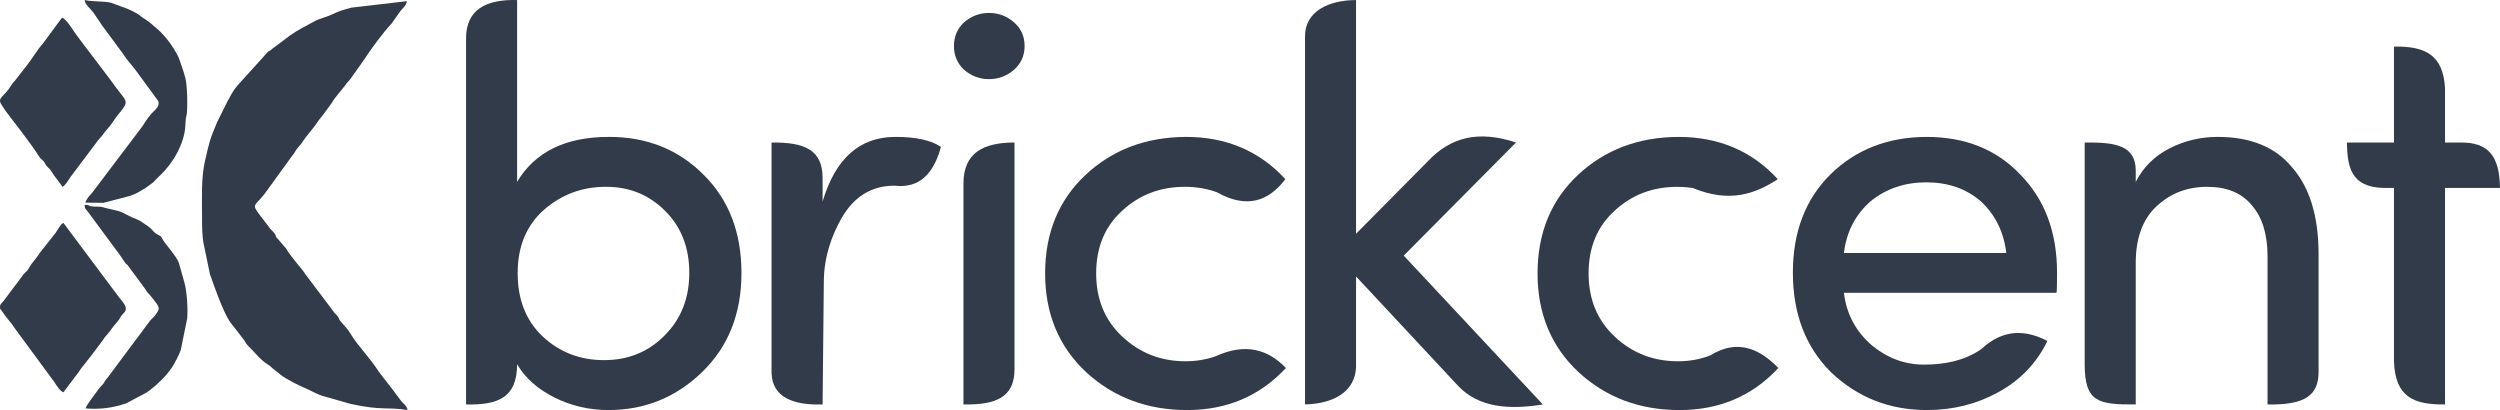 <?xml version="1.0" encoding="UTF-8"?>
<!DOCTYPE svg PUBLIC "-//W3C//DTD SVG 1.1//EN" "http://www.w3.org/Graphics/SVG/1.1/DTD/svg11.dtd">
<!-- Creator: CorelDRAW 2018 (64-Bit Evaluation Version) -->
<svg xmlns="http://www.w3.org/2000/svg" xml:space="preserve" width="72.589mm" height="11.906mm" version="1.1" style="shape-rendering:geometricPrecision; text-rendering:geometricPrecision; image-rendering:optimizeQuality; fill-rule:evenodd; clip-rule:evenodd"
viewBox="0 0 6391.8 1048.39"
 xmlns:xlink="http://www.w3.org/1999/xlink">
 <defs>
  <style type="text/css">
   <![CDATA[
    .fil1 {fill:#313B4A}
    .fil0 {fill:#313B4A;fill-rule:nonzero}
   ]]>
  </style>
 </defs>
 <g id="Layer_x0020_1">
  <g id="_2920077210656">
   <g>
    <path class="fil0" d="M1390.67 536.44c-44.7,39.67 -67.16,93.69 -67.16,161.8 0,68.12 21.51,122.14 64.29,162.29 43.02,40.15 95.37,60.23 156.79,60.23 61.66,0 113.29,-21.04 154.64,-63.1 42.06,-41.83 63.1,-95.36 63.1,-160.14 0,-65.01 -20.8,-117.83 -62.39,-158.94 -41.34,-41.11 -92.02,-61.43 -151.76,-60.94 -59.75,0 -112.34,19.59 -157.51,58.79zm-199.09 497.6l0 -934.86c-0.63,-73.98 50.01,-101.14 130.5,-99.07l0 464.86c45.65,-76.72 124.04,-114.96 235.18,-114.96 96.8,0 177.34,32.26 241.63,96.8 64.53,63.81 96.8,147.7 96.8,251.43 0,103.5 -33.46,187.86 -100.14,252.64 -66.93,65.01 -146.75,97.51 -239.73,97.51 -49.48,0 -95.6,-10.75 -138.62,-32.26 -42.79,-21.51 -74.56,-49.72 -95.13,-84.85 -0.13,85.25 -48.29,104.68 -130.5,102.77z"/>
    <path class="fil0" d="M2103.12 1034.05c-72.99,2.28 -128.72,-16.84 -130.5,-80.79l0 -588.9c86.06,-0.99 130.07,19.67 130.5,90l0 61.05c32.74,-110.18 94.64,-165.39 186.18,-165.39 52.82,0 91.54,8.6 116.4,25.57 -18.61,68.55 -55.15,106.47 -118.13,99.19 -0.29,-0.04 -0.59,0 -0.89,0 -59.04,0 -104.21,28.2 -136,84.6 -23.59,42.05 -43.77,95.01 -44.41,159.82l-3.14 314.85z"/>
    <path class="fil0" d="M2463.3 1034.06l0 -565.83c0.43,-76.46 49.41,-103.92 130.5,-103.87l0 580.22c-0.33,70.95 -47.07,90.98 -130.5,89.47z"/>
    <path class="fil0" d="M2464.26 177.93c-16.98,-16.49 -25.33,-36.57 -25.33,-60.23 0,-23.9 8.36,-43.74 25.33,-60.23 18.88,-16.25 40.15,-24.37 64.29,-24.37 24.14,0 45.42,7.88 63.58,23.66 18.4,16.01 27.49,36.33 27.49,60.94 0,24.62 -9.09,44.93 -27.49,60.95 -18.16,15.77 -39.43,23.66 -63.58,23.66 -24.14,0 -45.41,-8.13 -64.29,-24.38z"/>
    <path class="fil0" d="M3336.56 1034.05l0 -940.97c-0.36,-64.7 61.63,-92.76 130.5,-92.97l0 597.51 184.05 -185.76c56.94,-60.45 127.74,-79.74 224.89,-47.51l-287.05 289.2 355.64 380.49c-87.19,14.3 -163.63,7.66 -215.68,-46.48l-261.86 -280.72 0 232.16c-2.76,60.02 -53.32,93.03 -130.5,95.04z"/>
    <path class="fil0" d="M4291.27 350.02c103.25,0 187.86,36.09 254.06,108.03 -58.18,37.95 -123.14,61.48 -217.44,22.55 -0.38,-0.16 -0.82,-0.12 -1.23,-0.18 -12.28,-1.84 -25.04,-2.76 -38.25,-2.76 -62.86,0 -116.4,20.31 -160.37,61.18 -44.22,40.15 -66.45,93.45 -66.45,160.14 0,66.45 22.46,120.46 67.16,162.05 44.93,41.83 98.47,62.62 161.09,62.62 29.37,0 56.36,-4.76 80.94,-14.28 0.79,-0.31 1.66,-0.5 2.39,-0.95 66.03,-40.7 122.37,-20.23 173.61,32.45 -66.68,71.69 -151.05,107.55 -252.63,107.55 -101.82,0 -187.85,-32.26 -258.13,-96.8 -70.02,-65.49 -104.92,-149.61 -104.92,-252.63 0,-103.01 34.41,-186.9 103.01,-251.43 68.84,-64.53 154.4,-97.04 257.17,-97.52z"/>
    <path class="fil0" d="M3032.25 350.02c103.25,0 187.86,36.09 254.06,108.03 -43.89,58.07 -100.21,75.44 -174.62,33.66 -1.17,-0.66 -2.54,-0.93 -3.8,-1.38 -24.04,-8.45 -50.22,-12.68 -78.5,-12.68 -62.86,0 -116.4,20.31 -160.37,61.18 -44.22,40.15 -66.45,93.45 -66.45,160.14 0,66.45 22.46,120.46 67.16,162.05 44.93,41.83 98.47,62.62 161.09,62.62 27.36,0 52.65,-4.13 75.85,-12.4 0.93,-0.33 1.9,-0.62 2.81,-1.02 75.44,-33.85 132.42,-16.89 178.27,30.63 -66.68,71.69 -151.05,107.55 -252.63,107.55 -101.82,0 -187.85,-32.26 -258.12,-96.8 -70.03,-65.49 -104.93,-149.61 -104.93,-252.63 0,-103.01 34.41,-186.9 103.01,-251.43 68.84,-64.53 154.4,-97.04 257.17,-97.52z"/>
    <path class="fil0" d="M5259.35 697.29c0,29.64 -0.48,46.61 -1.44,51.39l-543.5 0c6.45,54.01 30.35,98.71 71.46,134.32 39.67,32.74 84.13,49.23 133.6,49.23 54.23,0 104.19,-10.87 144.43,-38.54 0.69,-0.48 1.44,-0.86 2.05,-1.43 54.25,-50.36 110.82,-50.59 168.77,-20.5 -27.48,56.41 -69.07,99.91 -124.76,130.51 -55.46,30.83 -116.64,46.12 -183.32,46.12 -95.85,0 -177.59,-32.26 -245.7,-97.04 -64.77,-64.77 -97.04,-149.61 -97.04,-254.06 0,-104.69 32.26,-188.58 96.55,-251.91 64.53,-63.1 146.04,-94.89 244.98,-95.36 98.95,0 178.78,32.03 239.48,95.84 62.86,63.58 94.41,147.47 94.41,251.44zm-195.51 -183.08c-37.29,-32.03 -83.65,-48.03 -138.62,-48.03 -55.21,0 -102.53,16.01 -142.21,48.03 -39.2,34.18 -62.14,78.64 -68.59,132.65l415.15 0c-6.45,-54.01 -28.44,-98.47 -65.72,-132.65z"/>
    <path class="fil0" d="M5460.49 672.91l0 361.14c-95.97,0.6 -130.5,-5.74 -130.5,-102.84l0 -566.85c80.94,-0.99 129.18,8.37 130.5,70.03l0 30.59c19.13,-37.28 47.8,-65.97 86.28,-85.56 38.24,-19.6 79.35,-29.4 123.09,-29.4 84.13,0 147.46,25.82 190.24,77.68 44.7,50.9 67.41,124.04 67.88,219.17l0 303.76c-0.15,59.05 -32.69,85.28 -130.5,83.42l0 -378.58c0,-56.41 -13.38,-99.91 -39.92,-130.26 -25.82,-31.79 -63.81,-47.56 -114.24,-47.56 -50.91,0 -94.17,16.48 -129.55,49.71 -35.61,32.99 -53.3,81.74 -53.3,145.55z"/>
    <path class="fil0" d="M6251.26 225.67l0 138.69 38.47 0c72.06,-0.96 100.96,33.9 102.06,116.15l-140.53 0 0 553.54c-81.79,0.82 -126.85,-19.85 -130.5,-109.43l0 -444.1 -24.49 0c-87.59,-0.92 -94.41,-56.27 -95.98,-116.15l120.47 0 0 -245.22c81.4,-1.73 126.06,22.74 130.5,106.54z"/>
   </g>
   <path class="fil1" d="M516.54 554.16c0.04,21.04 -0.02,51.13 4.39,70.65l15.75 75.94c12.03,34.24 32.91,94.14 50.81,121.65l34.76 44.71c5.26,6.77 6.53,12.04 12.84,18.01 15.83,15.02 30.2,34.68 48.97,46.39 11.17,6.97 8.94,7.85 16.97,13.57l17.12 13.57c13.3,10.82 45.98,26.82 61.63,33.49 15.81,6.73 28.21,14.71 44.01,19.88l72.46 20.57c81.47,17.89 91,7.09 145.85,15.81 -2.67,-13.53 -11.85,-15.76 -18.17,-25.39l-16.47 -22.03c-0.32,-0.48 -0.71,-1.13 -1.05,-1.6l-38.01 -49.06c-22.39,-35.68 -50.48,-61.92 -72.46,-97.27 -5.89,-9.47 -4.65,-7.8 -11.9,-16.39 -5.29,-6.25 -9.34,-10.41 -13.19,-15.05 -6.45,-7.77 -2.76,-8.41 -11.06,-17.21 -3.59,-3.81 -4.44,-3.6 -7.33,-8.29l-72.61 -96.16c-5.66,-10.73 -33.7,-39.38 -48.57,-64.76l-20.28 -23.72c-9.65,-9.03 -2.08,-6.48 -10.98,-17.05 -5.89,-7.01 -7.93,-6.62 -13.17,-15.12l-24.48 -31.91c-19.62,-26.1 -10.77,-20.23 14.07,-51.75l71.24 -98.35c7.56,-8.61 6.01,-9.58 11.42,-16.85l12.74 -15.3c12.17,-19.46 29.43,-36.34 41.76,-55.81 2.44,-3.85 4.58,-6 6.85,-8.72 8.91,-10.66 15.99,-22.14 25.17,-33.94 5.61,-7.22 6.18,-10.36 11.43,-16.87l25.17 -31.2c5.67,-9.49 9.73,-10.28 14.86,-18.39l36.12 -51.08c12.86,-20.9 48.19,-68.16 65.52,-86.23 3,-3.13 0.03,0.38 3.5,-4.22l20.18 -28.6c6.07,-8.73 17.18,-16.32 17.74,-27.12l-141.43 16.53c-18.17,4.85 -31.9,8.37 -47.68,16.41 -15.61,7.95 -33,10.73 -47.98,19.02 -21.56,11.92 -42.05,21.74 -61.54,35.75l-45.61 34.11c-6.11,5.82 -4.26,3.14 -10.58,7.34l-78.1 86.31c-16.62,19.67 -21,34.41 -25.03,39.33l-27.24 54.79c-18.69,43.97 -20.4,52.97 -31.07,99.76 -9.81,43.01 -7.43,94.6 -7.33,141.86z"/>
   <path class="fil1" d="M162.05 1002.96l39.66 -52.52c4.48,-6.08 4.71,-8.07 9.62,-13.33l25.9 -33.02c2.52,-4.08 1.73,-2.81 5.55,-7.41l19.68 -26.44c5.32,-9.76 13.48,-15.88 20.25,-25.91 5.21,-7.7 14.61,-18.35 20.49,-25.91 5.08,-6.54 3.99,-7.56 9.24,-13.88 4.57,-5.51 9.39,-6.99 9.18,-16.77 -0.18,-8.41 -14.05,-23.26 -19.04,-29.94l-140.53 -187.95c-7.4,3.04 -15.23,19.08 -20.18,25.88l-40.8 51.65c-6.89,11.43 -13.58,17.88 -20.81,27.76l-8.95 14.36c-3.82,5.15 -7.53,7.19 -11.22,11.79 -7.28,9.1 -12.06,17.38 -20.78,27.79l-29.77 39.81c-4.58,5.82 -9.86,8.23 -9.49,16.08 0.5,10.79 -0.74,1.1 2.79,7.41l3.33 4.86c8.73,13.92 23.04,28.01 32.84,43.76l100.28 136.29c4.91,8.18 14.56,22.97 22.76,25.63z"/>
   <path class="fil1" d="M159.48 477.54c8.09,-3.19 16.4,-19.38 21.24,-25.69l68.28 -90.84c4.17,-6.14 6.08,-6.98 10.62,-12.29 4.18,-4.9 5.75,-8.53 10,-13.23 19.05,-21.02 20.13,-27.44 31.06,-40.78 34.25,-41.82 23.68,-29.52 -15.61,-86.87l-81.86 -107.96c-7.11,-9.15 -13.42,-18.17 -20.23,-28.65 -4.3,-6.61 -16.18,-23.16 -23.49,-25.84 -4.42,2.98 -2,1.44 -5.2,5.44l-44.74 60.72c-11.57,11.76 -30.7,43.5 -40.28,54.79l-30.35 38.96c-4.91,6.23 -4.91,4.15 -10.28,13.01 -18.02,29.78 -36.94,31.22 -24.79,49.47l11.45 17.26c0.33,0.45 0.82,1.02 1.15,1.46 22.89,30.41 63.49,81.61 81.73,111.05 5.06,8.17 5.12,6.58 10.61,12.02 8.26,8.19 3.66,5.77 9.51,13.6 4.43,5.93 7.55,6.84 11.06,11.95 3.08,4.47 6.85,10.34 9.25,14.02l15.46 20.38c0.33,0.43 0.75,1.07 1.07,1.51 0.33,0.45 0.75,1.12 1.07,1.57l3.27 4.93z"/>
   <path class="fil1" d="M241.54 528.2c-18.17,-0.37 -11.02,-5.24 -25.03,-4.45 -0.57,10.67 3.66,10.94 9.91,19.9l72.03 97.55c5.91,6.92 6.94,9.47 11.85,16.4 3.98,5.62 2.44,3.29 6.15,9.25 8.31,13.38 6.95,5.25 13.88,16.7l41.5 56.13c7.76,13.39 5.72,7.2 12.5,15.86 24.36,31.14 27.67,30.58 11,52.22 -4.67,6.05 -9.14,8.22 -13.42,14.52l-33 44.4c-0.33,0.41 -0.87,0.95 -1.22,1.36l-72.3 97.22c-1.63,2.03 -3.14,2.99 -5.92,7.04l-1.95 3.26c-0.29,0.48 -0.62,1.18 -0.92,1.65 -0.29,0.47 -0.63,1.15 -0.93,1.6 -0.3,0.45 -0.69,1.1 -1,1.52 -3.62,4.95 -7.7,7.52 -12.92,15.06 -9.35,13.53 -32.06,41.32 -32.79,48.78 36.67,3.13 69.36,-1.36 102.2,-12.51 0.63,-0.21 1.33,-0.41 1.95,-0.64l52.07 -27.72c23.97,-16.87 49.06,-40.59 65.52,-65.49 5.59,-8.44 18.98,-34.87 21.37,-42.61l16.64 -81.6c1.79,-26.28 -0.64,-66.28 -7.1,-90.74l-14.26 -50.46c-4.39,-15 -34.92,-48.65 -40.83,-59.2 -7.78,-13.89 -2.47,-6.53 -16.27,-14.88 -7.23,-4.37 -9.93,-10.12 -17.21,-16.24 -5.93,-4.98 -13.73,-9.54 -19.48,-13.65 -12.1,-8.65 -19.35,-8.74 -33.08,-16.1 -30.31,-16.23 -25.26,-11.45 -59.34,-20.23 -14.7,-3.79 -10.27,-3.51 -29.63,-3.91z"/>
   <path class="fil1" d="M218.37 518.16l46.37 0.37 65.2 -17.03c19.16,-5.85 27.2,-12.04 43.03,-21.49l19.28 -14.16c6.72,-7.26 9.55,-10.36 16.49,-16.85 33.09,-30.95 63.18,-81.87 65.19,-128.42 1.68,-39.12 4.75,-9.76 4.75,-61.63 -0.01,-18.72 -0.94,-43.81 -4.94,-60.04 -3.96,-16.08 -11.12,-34.85 -15.74,-48.39 -4.08,-11.98 -15.54,-28.89 -23.52,-40.58 -5.93,-8.67 -22.63,-28.17 -31.46,-35.24 -17.42,-13.95 -14.01,-14.09 -36.24,-28.3 -9.4,-6.01 -10.36,-8.7 -19.57,-13.54 -5.94,-3.13 -15.87,-8.32 -22.52,-10.8l-39.01 -14.44c-4.7,-1.41 -2.43,-0.81 -8.12,-1.73 -18.59,-3.03 -46.08,-1.8 -61.03,-5.89 0.97,12.43 13.45,20.66 21.58,31.25l11.54 16.77c3.91,5.63 7.84,11.67 11.34,17.01l53.46 72.41c10.44,16.62 19.08,24.73 30.23,39.08l59.93 81.88c5.27,14.55 -11.06,24.46 -17.76,32.58 -16.72,20.23 -15.92,22.42 -23.61,33.02l-127.1 168.14c-5.43,6.75 -13.96,13.45 -17.77,26.03z"/>
  </g>
 </g>
</svg>
